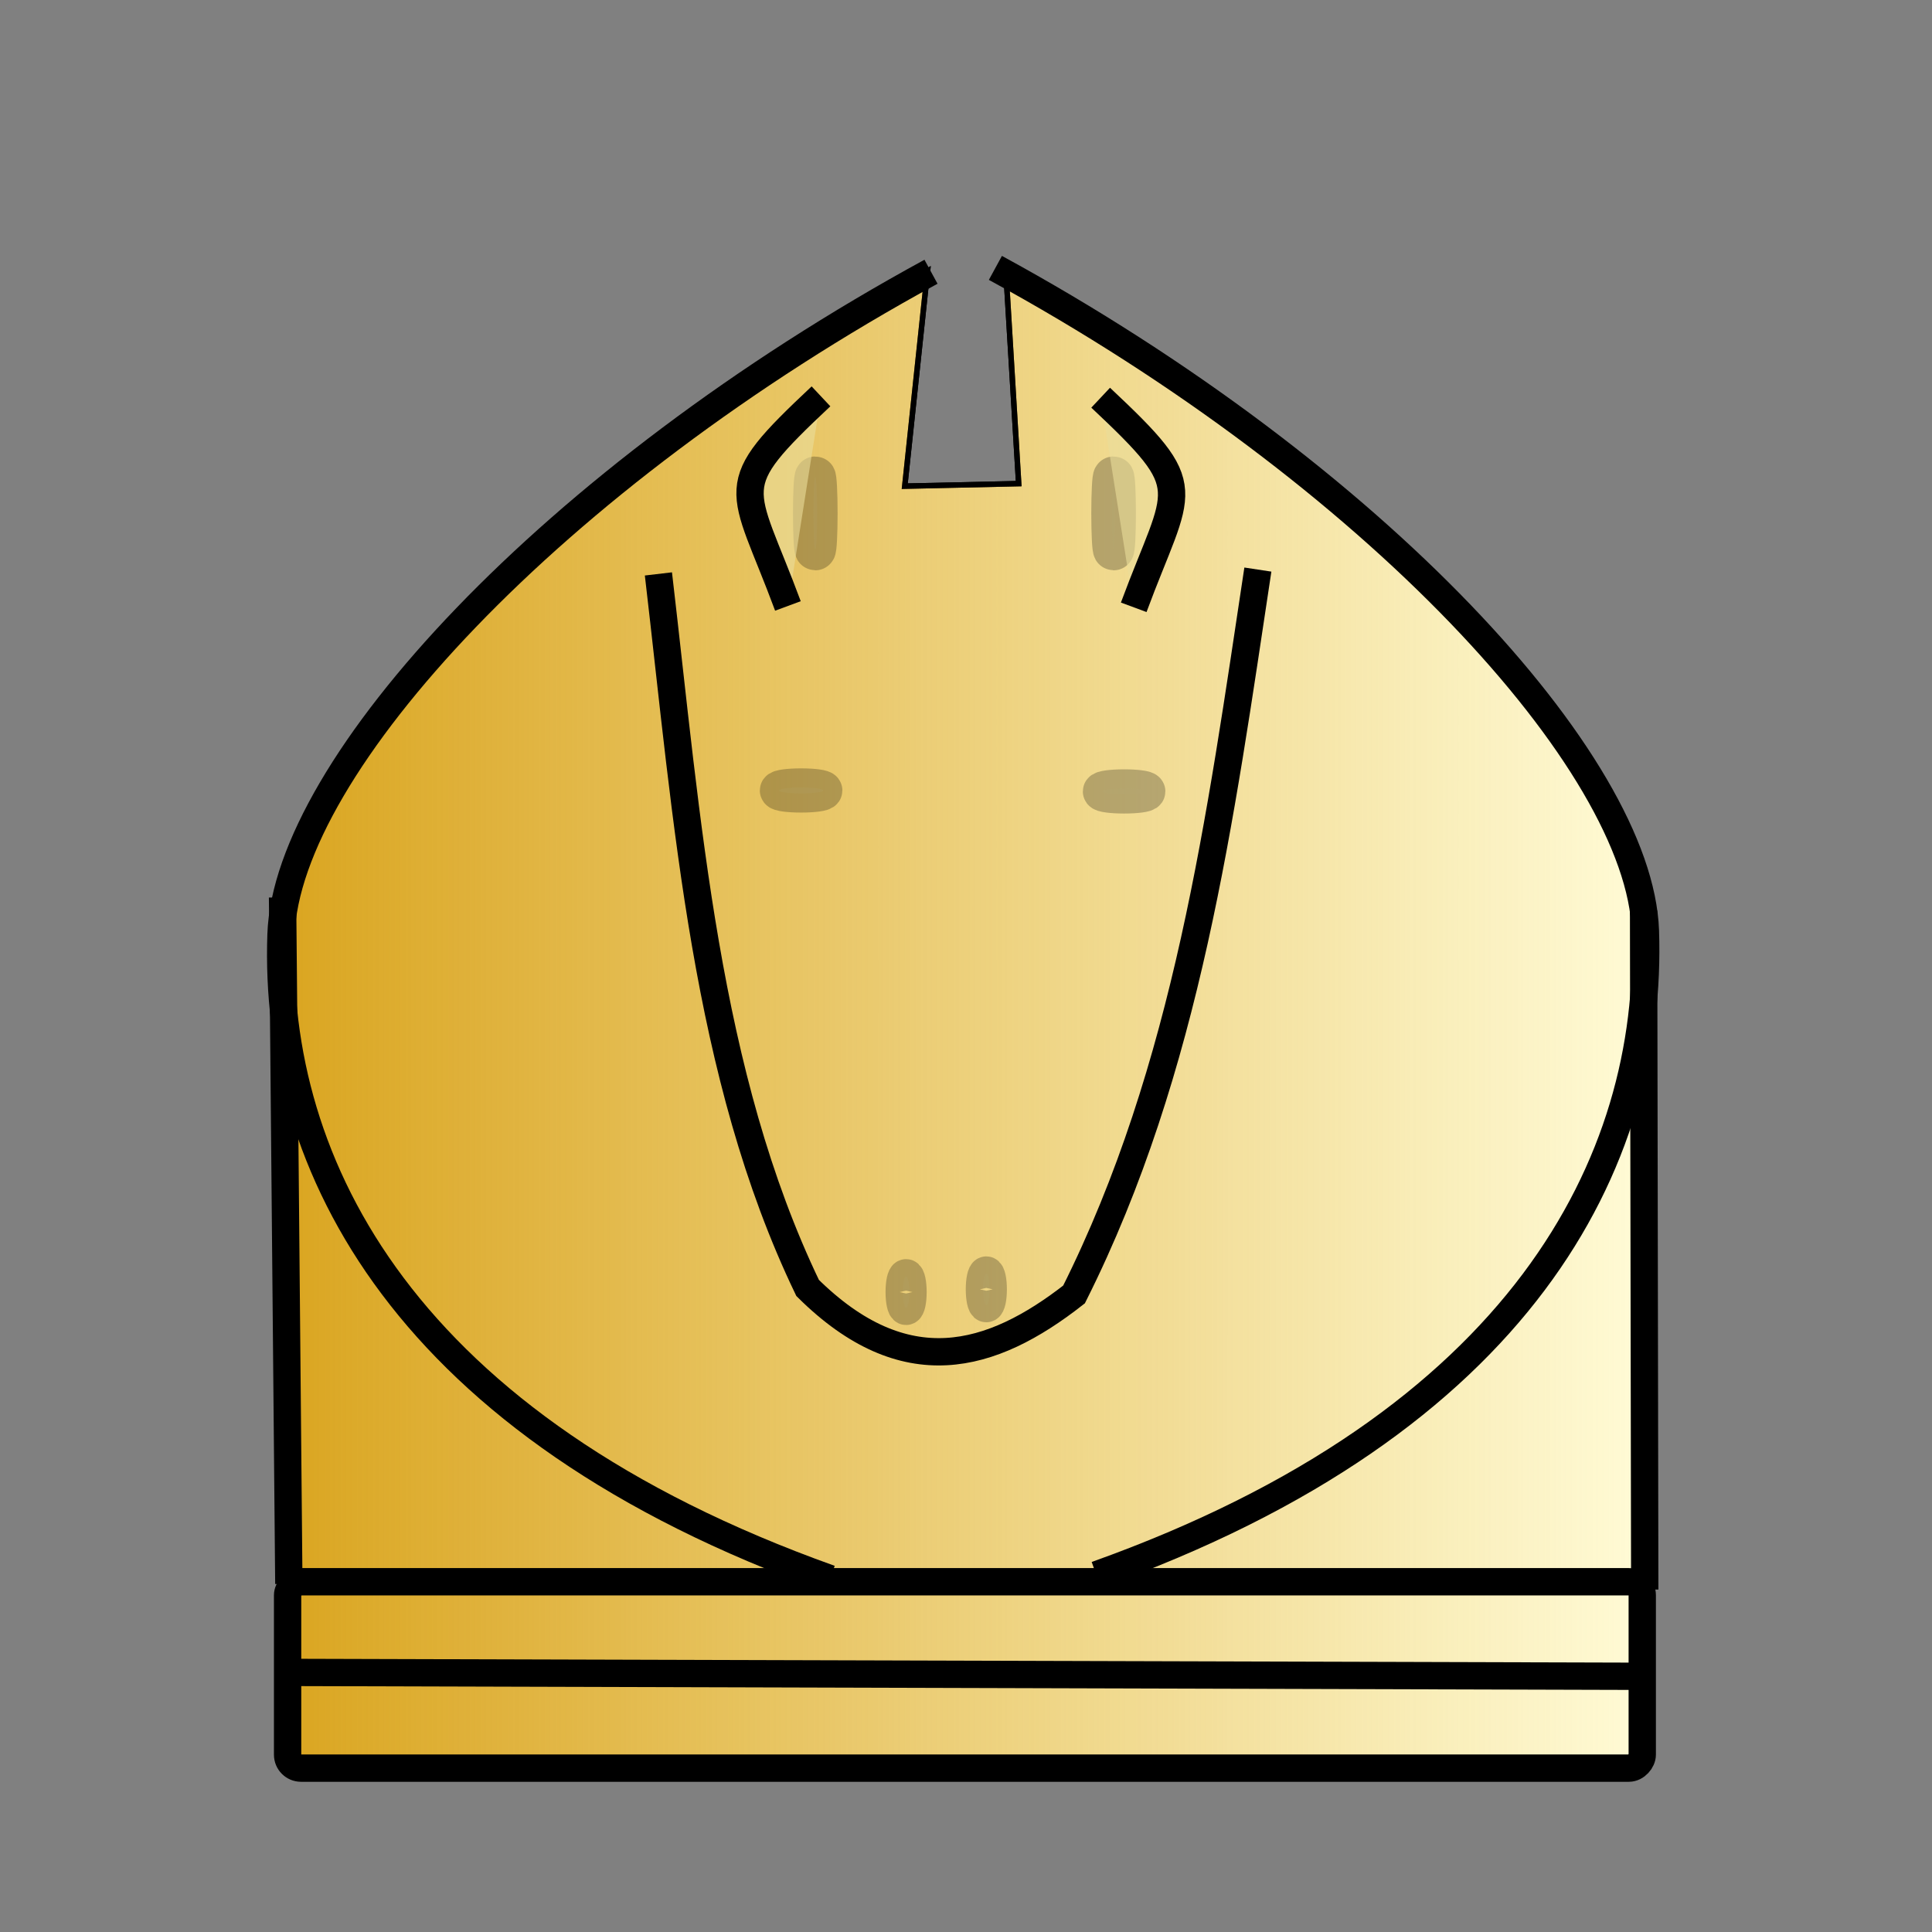 <?xml version="1.0" encoding="UTF-8" standalone="no"?>
<!-- Created with Inkscape (http://www.inkscape.org/) -->

<svg
   xmlns:osb="http://www.openswatchbook.org/uri/2009/osb"
   xmlns:dc="http://purl.org/dc/elements/1.1/"
   xmlns:cc="http://creativecommons.org/ns#"
   xmlns:rdf="http://www.w3.org/1999/02/22-rdf-syntax-ns#"
   xmlns:svg="http://www.w3.org/2000/svg"
   xmlns="http://www.w3.org/2000/svg"
   xmlns:xlink="http://www.w3.org/1999/xlink"
   xmlns:sodipodi="http://sodipodi.sourceforge.net/DTD/sodipodi-0.dtd"
   xmlns:inkscape="http://www.inkscape.org/namespaces/inkscape"
   width="353.63"
   height="353.63"
   id="svg2"
   sodipodi:version="0.32"
   inkscape:version="0.91 r13725"
   version="1.0"
   sodipodi:docname="wn.svg"
   inkscape:output_extension="org.inkscape.output.svg.inkscape">
  <rect width="100%" height="100%" fill="#808080" stroke="none"/>
  <defs
     id="defs4">
    <linearGradient
       inkscape:collect="always"
       id="linearGradient8072">
      <stop
         style="stop-color:#daa520;stop-opacity:1;"
         offset="0"
         id="stop8074" />
      <stop
         style="stop-color:#daa520;stop-opacity:0;"
         offset="1"
         id="stop8076" />
    </linearGradient>
    <linearGradient
       id="linearGradient9202"
       osb:paint="solid">
      <stop
         style="stop-color:#9f9011;stop-opacity:1;"
         offset="0"
         id="stop9204" />
    </linearGradient>
    <linearGradient
       id="linearGradient9174"
       osb:paint="gradient">
      <stop
         style="stop-color:#ffffff;stop-opacity:0.509;"
         offset="0"
         id="stop9176" />
      <stop
         style="stop-color:#e9ddaf;stop-opacity:0;"
         offset="1"
         id="stop9178" />
    </linearGradient>
    <linearGradient
       id="linearGradient9155"
       osb:paint="gradient">
      <stop
         style="stop-color:#f5ea8e;stop-opacity:1;"
         offset="0"
         id="stop9157" />
      <stop
         style="stop-color:#d3bc5f;stop-opacity:0;"
         offset="1"
         id="stop9159" />
    </linearGradient>
    <linearGradient
       inkscape:collect="always"
       id="linearGradient3693">
      <stop
         style="stop-color:#ffff82;stop-opacity:1;"
         offset="0"
         id="stop3695" />
      <stop
         style="stop-color:#ffff82;stop-opacity:0;"
         offset="1"
         id="stop3697" />
    </linearGradient>
    <linearGradient
       id="linearGradient3645">
      <stop
         style="stop-color:#ffff23;stop-opacity:0.498;"
         offset="0"
         id="stop3649" />
      <stop
         id="stop3651"
         offset="1"
         style="stop-color:#ffff23;stop-opacity:0;" />
    </linearGradient>
    <linearGradient
       id="linearGradient3635">
      <stop
         style="stop-color:#ffff23;stop-opacity:1;"
         offset="0"
         id="stop3637" />
      <stop
         id="stop3643"
         offset="0.5"
         style="stop-color:#ffff23;stop-opacity:0.498;" />
      <stop
         style="stop-color:#ffff23;stop-opacity:0;"
         offset="1"
         id="stop3639" />
    </linearGradient>
    <inkscape:perspective
       sodipodi:type="inkscape:persp3d"
       inkscape:vp_x="0 : 526.18109 : 1"
       inkscape:vp_y="6.1230318e-14 : 1000 : 0"
       inkscape:vp_z="744.09448 : 526.18109 : 1"
       inkscape:persp3d-origin="372.04724 : 350.78739 : 1"
       id="perspective10" />
    <inkscape:perspective
       id="perspective3299"
       inkscape:persp3d-origin="372.04724 : 350.78739 : 1"
       inkscape:vp_z="744.09448 : 526.18109 : 1"
       inkscape:vp_y="0 : 1000 : 0"
       inkscape:vp_x="0 : 526.18109 : 1"
       sodipodi:type="inkscape:persp3d" />
    <linearGradient
       inkscape:collect="always"
       xlink:href="#linearGradient3693"
       id="linearGradient3721"
       x1="212.179"
       y1="114.928"
       x2="145.873"
       y2="79.565"
       gradientUnits="userSpaceOnUse" />
    <linearGradient
       inkscape:collect="always"
       xlink:href="#linearGradient8072"
       id="linearGradient8078"
       x1="51.087"
       y1="186.583"
       x2="301.901"
       y2="186.583"
       gradientUnits="userSpaceOnUse" />
  </defs>
  <sodipodi:namedview
     id="base"
     pagecolor="#ffffff"
     bordercolor="#666666"
     borderopacity="1.0"
     gridtolerance="5"
     guidetolerance="5"
     objecttolerance="5"
     inkscape:pageopacity="0.0"
     inkscape:pageshadow="2"
     inkscape:zoom="2.1576224"
     inkscape:cx="144.18202"
     inkscape:cy="169.91996"
     inkscape:document-units="px"
     inkscape:current-layer="g9208"
     showgrid="true"
     inkscape:snap-guide="false"
     inkscape:object-paths="false"
     inkscape:object-nodes="false"
     inkscape:snap-bbox="false"
     inkscape:window-width="1680"
     inkscape:window-height="996"
     inkscape:window-x="0"
     inkscape:window-y="0"
     showguides="true"
     inkscape:guide-bbox="true"
     inkscape:snap-nodes="true"
     inkscape:snap-intersection-line-segments="false"
     inkscape:bbox-paths="true"
     inkscape:bbox-nodes="true"
     inkscape:snap-global="true"
     inkscape:snap-intersection-grid-guide="false"
     showborder="false"
     inkscape:showpageshadow="false"
     inkscape:snap-grids="false"
     inkscape:window-maximized="1">
    <sodipodi:guide
       orientation="1,0"
       position="322.689,206.095"
       id="guide2405" />
    <sodipodi:guide
       orientation="1,0"
       position="30.943,205.136"
       id="guide2407" />
    <sodipodi:guide
       orientation="0,1"
       position="144.667,30.943"
       id="guide2409" />
    <sodipodi:guide
       orientation="1,0"
       position="194.996,205.156"
       id="guide2413" />
    <inkscape:grid
       type="xygrid"
       id="grid5815" />
  </sodipodi:namedview>
  <g
     inkscape:groupmode="layer"
     id="layer17"
     inkscape:label="base"
     style="display:inline">
    <path
       style="fill:#fffbd6;fill-opacity:1;fill-rule:nonzero;stroke:#000000;stroke-width:1px;stroke-linecap:butt;stroke-linejoin:miter;stroke-opacity:1"
       d="m 184.142,50.055 c 52.406,30.963 101.19,65.965 117.259,117.722 l -1.39,156.19 -246.104,-0.463 -2.317,-160.362 C 70.575,118.269 119.6,76.91 169.774,49.592 l -4.171,39.395 20.856,-0.463 z"
       id="path9164"
       inkscape:connector-curvature="0"
       sodipodi:nodetypes="ccccccccc" />
  </g>
  <g
     inkscape:label="gardient top"
     id="g9208"
     inkscape:groupmode="layer"
     style="display:inline">
    <path
       sodipodi:nodetypes="ccccccccc"
       inkscape:connector-curvature="0"
       id="path9210"
       d="m 184.142,50.055 c 52.406,30.963 101.19,65.965 117.259,117.722 l -1.39,156.19 -246.104,-0.463 -2.317,-160.362 C 70.575,118.269 119.6,76.91 169.774,49.592 l -4.171,39.395 20.856,-0.463 z"
       style="fill:url(#linearGradient8078);fill-opacity:1;fill-rule:nonzero;stroke:#000000;stroke-width:1px;stroke-linecap:butt;stroke-linejoin:miter;stroke-opacity:1" />
  </g>
  <g
     inkscape:label="Layer 1"
     inkscape:groupmode="layer"
     id="layer1"
     style="display:inline;opacity:1">
    <rect
       style="opacity:0.248;fill:none;fill-opacity:0.612;fill-rule:evenodd;stroke:#b50000;stroke-width:23.622;stroke-miterlimit:4;stroke-dasharray:none;stroke-opacity:0"
       id="rect7399"
       width="111.479"
       height="46.484"
       x="-241.916"
       y="83.043"
       ry="8.019"
       transform="scale(-1,1)" />
    <use
       id="use7429"
       xlink:href="#rect7399"
       x="0"
       y="0"
       width="100%"
       height="100%"
       transform="translate(49.823,32.59)"
       style="fill:none;fill-opacity:0.612" />
    <use
       id="use7431"
       xlink:href="#rect7399"
       x="0"
       y="0"
       width="100%"
       height="100%"
       transform="translate(39.112,39.217)"
       style="fill:none;fill-opacity:0.612" />
    <use
       id="use7433"
       xlink:href="#rect7399"
       x="0"
       y="0"
       width="100%"
       height="100%"
       transform="translate(34.817,36.473)"
       style="fill:none;fill-opacity:0.612" />
    <use
       id="use7439"
       xlink:href="#rect7399"
       x="0"
       y="0"
       width="100%"
       height="100%"
       transform="translate(22.591,22.633)"
       style="fill:none;fill-opacity:0.612" />
    <use
       id="use7441"
       xlink:href="#rect7399"
       x="0"
       y="0"
       width="100%"
       height="100%"
       transform="translate(39.742,42.792)"
       style="fill:none;fill-opacity:0.612" />
    <use
       id="use7443"
       xlink:href="#rect7399"
       x="0"
       y="0"
       width="100%"
       height="100%"
       transform="translate(23.678,29.242)"
       style="fill:none;fill-opacity:0.612" />
    <use
       id="use7445"
       xlink:href="#rect7399"
       x="0"
       y="0"
       width="100%"
       height="100%"
       transform="translate(35.442,36.617)"
       style="fill:none;fill-opacity:0.612" />
    <use
       id="use7453"
       xlink:href="#rect7399"
       x="0"
       y="0"
       width="100%"
       height="100%"
       transform="translate(11.663,50)"
       style="fill:none;fill-opacity:0.612" />
    <use
       id="use7471"
       xlink:href="#rect7399"
       x="0"
       y="0"
       width="100%"
       height="100%"
       transform="translate(11.505,27.769)"
       style="fill:none;fill-opacity:0.612" />
    <use
       id="use7473"
       xlink:href="#rect7399"
       x="0"
       y="0"
       width="100%"
       height="100%"
       transform="translate(10.369,46.329)"
       style="fill:none;fill-opacity:0.612" />
    <use
       id="use7475"
       xlink:href="#rect7399"
       x="0"
       y="0"
       width="100%"
       height="100%"
       transform="translate(21.905,39.992)"
       style="fill:none;fill-opacity:0.612" />
    <use
       id="use7477"
       xlink:href="#rect7399"
       x="0"
       y="0"
       width="100%"
       height="100%"
       transform="translate(26.808,23.126)"
       style="fill:none;fill-opacity:0.612" />
    <use
       id="use7479"
       xlink:href="#rect7399"
       x="0"
       y="0"
       width="100%"
       height="100%"
       transform="translate(5.264,27.803)"
       style="fill:none;fill-opacity:0.612" />
    <use
       id="use7481"
       xlink:href="#rect7399"
       x="0"
       y="0"
       width="100%"
       height="100%"
       transform="translate(0.571,38.969)"
       style="fill:none;fill-opacity:0.612" />
    <use
       id="use7483"
       xlink:href="#rect7399"
       x="0"
       y="0"
       width="100%"
       height="100%"
       transform="translate(17.201,41.866)"
       style="fill:none;fill-opacity:0.612" />
    <use
       id="use7485"
       xlink:href="#rect7399"
       x="0"
       y="0"
       width="100%"
       height="100%"
       transform="translate(-12.562,26.987)"
       style="fill:none;fill-opacity:0.612" />
    <use
       id="use7487"
       xlink:href="#rect7399"
       x="0"
       y="0"
       width="100%"
       height="100%"
       transform="translate(-9.107,10.434)"
       style="fill:none;fill-opacity:0.612" />
    <use
       id="use7489"
       xlink:href="#rect7399"
       x="0"
       y="0"
       width="100%"
       height="100%"
       transform="translate(6.365,14.039)"
       style="fill:none;fill-opacity:0.612" />
    <use
       id="use7491"
       xlink:href="#rect7399"
       x="0"
       y="0"
       width="100%"
       height="100%"
       transform="translate(-16.136,20.911)"
       style="fill:none;fill-opacity:0.612" />
    <use
       id="use7493"
       xlink:href="#rect7399"
       x="0"
       y="0"
       width="100%"
       height="100%"
       transform="translate(-5.138,1.691)"
       style="fill:none;fill-opacity:0.612" />
    <use
       id="use7495"
       xlink:href="#rect7399"
       x="0"
       y="0"
       width="100%"
       height="100%"
       transform="translate(-5.664,5.706)"
       style="fill:none;fill-opacity:0.612" />
    <use
       id="use7497"
       xlink:href="#rect7399"
       x="0"
       y="0"
       width="100%"
       height="100%"
       transform="translate(-16.535,18.056)"
       style="fill:none;fill-opacity:0.612" />
    <use
       id="use7499"
       xlink:href="#rect7399"
       x="0"
       y="0"
       width="100%"
       height="100%"
       transform="translate(-7.852,20.973)"
       style="fill:none;fill-opacity:0.612" />
    <use
       id="use7501"
       xlink:href="#rect7399"
       x="0"
       y="0"
       width="100%"
       height="100%"
       transform="translate(-12.112,9.585)"
       style="fill:none;fill-opacity:0.612" />
    <use
       id="use7503"
       xlink:href="#rect7399"
       x="0"
       y="0"
       width="100%"
       height="100%"
       transform="translate(-18.568,10.107)"
       style="fill:none;fill-opacity:0.612" />
    <use
       id="use7505"
       xlink:href="#rect7399"
       x="0"
       y="0"
       width="100%"
       height="100%"
       transform="translate(-36.063,24.227)"
       style="fill:none;fill-opacity:0.612" />
    <use
       id="use7507"
       xlink:href="#rect7399"
       x="0"
       y="0"
       width="100%"
       height="100%"
       transform="translate(-39.018,17.985)"
       style="fill:none;fill-opacity:0.612" />
    <use
       id="use7509"
       xlink:href="#rect7399"
       x="0"
       y="0"
       width="100%"
       height="100%"
       transform="translate(-49.224,1.736)"
       style="fill:none;fill-opacity:0.612" />
    <use
       id="use7519"
       xlink:href="#rect7399"
       x="0"
       y="0"
       width="100%"
       height="100%"
       transform="translate(-7.301,2.34)"
       style="fill:none;fill-opacity:0.612" />
    <use
       id="use7521"
       xlink:href="#rect7399"
       x="0"
       y="0"
       width="100%"
       height="100%"
       transform="translate(-7.241,26.744)"
       style="fill:none;fill-opacity:0.612" />
    <use
       id="use7523"
       xlink:href="#rect7399"
       x="0"
       y="0"
       width="100%"
       height="100%"
       transform="translate(-19.646,4.191)"
       style="fill:none;fill-opacity:0.612" />
    <use
       id="use7525"
       xlink:href="#rect7399"
       x="0"
       y="0"
       width="100%"
       height="100%"
       transform="translate(-7.026,8.034)"
       style="fill:none;fill-opacity:0.612" />
    <use
       id="use7779"
       xlink:href="#rect7399"
       x="0"
       y="0"
       width="100%"
       height="100%"
       transform="translate(-74.592,27.049)"
       style="fill:none;fill-opacity:0.612" />
    <rect
       style="opacity:0.248;fill:#281700;fill-opacity:0;fill-rule:evenodd;stroke:#b50000;stroke-width:21;stroke-miterlimit:4;stroke-dasharray:none;stroke-opacity:0"
       id="rect7843"
       width="188.77"
       height="45.226"
       x="-262.611"
       y="295.958"
       ry="7.435" />
    <path
       style="fill:none;fill-opacity:0.612;fill-rule:evenodd;stroke:#000000;stroke-width:1.125px;stroke-linecap:butt;stroke-linejoin:miter;stroke-opacity:1"
       d="M 162.521,81.044 Z"
       id="path7867"
       inkscape:connector-curvature="0" />
    <path
       style="display:inline;fill:none;fill-opacity:0.612;fill-rule:evenodd;stroke:#000000;stroke-width:1.675px;stroke-linecap:butt;stroke-linejoin:miter;stroke-opacity:1"
       d="m 137.288,286.153 0,0"
       id="path7873-6"
       inkscape:connector-curvature="0"
       sodipodi:nodetypes="cc" />
    <path
       style="fill:none;fill-opacity:0.612;fill-rule:evenodd;stroke:#000000;stroke-width:1px;stroke-linecap:butt;stroke-linejoin:miter;stroke-opacity:1"
       d="M 310.379,253.209 Z"
       id="path7969"
       inkscape:connector-curvature="0" />
    <rect
       style="opacity:0.248;fill:none;fill-opacity:0.612;fill-rule:evenodd;stroke:#b50000;stroke-width:23.622;stroke-miterlimit:4;stroke-dasharray:none;stroke-opacity:0"
       id="rect7991"
       width="23.841"
       height="23.856"
       x="-78.119"
       y="251.92"
       ry="0.442"
       transform="scale(-1,1)" />
    <rect
       style="opacity:0.248;fill:none;fill-opacity:0.612;fill-rule:evenodd;stroke:#b50000;stroke-width:23.622;stroke-miterlimit:4;stroke-dasharray:none;stroke-opacity:0"
       id="rect8007"
       width="22.495"
       height="27.214"
       x="-78.888"
       y="255.101"
       ry="5.213"
       transform="scale(-1,1)" />
    <rect
       style="fill:none;fill-opacity:0.612;fill-rule:evenodd;stroke:#000000;stroke-width:5;stroke-linecap:butt;stroke-linejoin:miter;stroke-miterlimit:4;stroke-dasharray:none;stroke-opacity:1"
       id="rect8009"
       width="247.954"
       height="34.117"
       x="-300.595"
       y="289.52"
       ry="2.458"
       transform="scale(-1,1)" />
    <path
       style="fill:none;fill-opacity:0.612;fill-rule:evenodd;stroke:#000000;stroke-width:5;stroke-linecap:butt;stroke-linejoin:miter;stroke-miterlimit:4;stroke-dasharray:none;stroke-opacity:1"
       d="m 51.717,164.262 c 1.151,125.655 1.151,125.655 1.151,125.655"
       id="path8835"
       inkscape:connector-curvature="0" />
    <path
       style="display:inline;fill:none;fill-opacity:0.612;fill-rule:evenodd;stroke:#000000;stroke-width:5;stroke-linecap:butt;stroke-linejoin:miter;stroke-miterlimit:4;stroke-dasharray:none;stroke-opacity:1"
       d="M 170.408,49.74 C 101.045,87.524 52.501,140.349 51.436,171.069 c -1.462,42.177 22.49,90.048 100.507,117.892"
       id="path7892"
       inkscape:connector-curvature="0"
       sodipodi:nodetypes="csc" />
    <path
       style="display:inline;fill:none;fill-opacity:0.612;fill-rule:evenodd;stroke:#000000;stroke-width:5;stroke-linecap:butt;stroke-linejoin:miter;stroke-miterlimit:4;stroke-dasharray:none;stroke-opacity:1"
       d="m 182.196,49.033 c 69.363,37.785 117.907,90.61 118.972,121.329 1.462,42.177 -22.49,90.048 -100.507,117.892"
       id="path7892-8"
       inkscape:connector-curvature="0"
       sodipodi:nodetypes="csc" />
    <path
       style="fill:none;fill-opacity:0.612;fill-rule:evenodd;stroke:#000000;stroke-width:5;stroke-linecap:butt;stroke-linejoin:miter;stroke-miterlimit:4;stroke-dasharray:none;stroke-opacity:1"
       d="m 300.838,166.667 0.213,124.281"
       id="path8883"
       inkscape:connector-curvature="0"
       sodipodi:nodetypes="cc" />
    <path
       style="display:inline;fill:#e9dd9a;fill-opacity:0.612;fill-rule:evenodd;stroke:#000000;stroke-width:5;stroke-linecap:butt;stroke-linejoin:miter;stroke-miterlimit:4;stroke-dasharray:none;stroke-opacity:1"
       d="M 299.716,306.824 C 54.377,306.121 54.377,306.121 54.377,306.121"
       id="path7965"
       inkscape:connector-curvature="0" />
    <path
       style="display:inline;fill:none;fill-opacity:0.612;fill-rule:evenodd;stroke:#000000;stroke-width:5;stroke-linecap:butt;stroke-linejoin:miter;stroke-miterlimit:4;stroke-dasharray:none;stroke-opacity:1"
       d="m 120.515,105.048 c 5.334,45.481 8.547,91.653 27.309,130.694 17.785,17.618 33.6,13.059 48.766,1.192 20.756,-41.401 26.764,-87.17 33.648,-132.68"
       id="path8902"
       inkscape:connector-curvature="0"
       sodipodi:nodetypes="cccc" />
    <ellipse
       style="display:inline;opacity:0.248;fill:#e9dd9a;fill-opacity:0.612;fill-rule:evenodd;stroke:#000000;stroke-width:7.004;stroke-miterlimit:4;stroke-dasharray:none;stroke-opacity:1"
       id="path8904"
       cx="-146.633"
       cy="144.685"
       rx="4.053"
       ry="0.544"
       transform="scale(-1,1)" />
    <ellipse
       style="display:inline;opacity:0.248;fill:#e9dd9a;fill-opacity:0.612;fill-rule:evenodd;stroke:#000000;stroke-width:7.004;stroke-miterlimit:4;stroke-dasharray:none;stroke-opacity:1"
       id="path8904-2"
       cx="-205.754"
       cy="144.862"
       rx="4.053"
       ry="0.544"
       transform="scale(-1,1)" />
    <ellipse
       style="display:inline;opacity:0.248;fill:#e9dd9a;fill-opacity:0.612;fill-rule:evenodd;stroke:#000000;stroke-width:7.475;stroke-miterlimit:4;stroke-dasharray:none;stroke-opacity:1"
       id="path8968"
       cx="-149.229"
       cy="93.969"
       rx="0.346"
       ry="6.68"
       transform="scale(-1,1)" />
    <ellipse
       style="display:inline;opacity:0.248;fill:#e9dd9a;fill-opacity:0.612;fill-rule:evenodd;stroke:#000000;stroke-width:7.475;stroke-miterlimit:4;stroke-dasharray:none;stroke-opacity:1"
       id="path8968-1"
       cx="-203.831"
       cy="93.969"
       rx="0.346"
       ry="6.68"
       transform="scale(-1,1)" />
    <path
       style="display:inline;fill:#e9dd9a;fill-opacity:0.612;fill-rule:evenodd;stroke:#000000;stroke-width:5;stroke-linecap:butt;stroke-linejoin:miter;stroke-miterlimit:4;stroke-dasharray:none;stroke-opacity:1"
       d="m 150.272,72.547 c -18.147,17.042 -14.415,15.786 -6.052,38.365"
       id="path8987"
       inkscape:connector-curvature="0"
       sodipodi:nodetypes="cc" />
    <path
       style="display:inline;fill:#e9dd9a;fill-opacity:0.612;fill-rule:evenodd;stroke:#000000;stroke-width:5;stroke-linecap:butt;stroke-linejoin:miter;stroke-miterlimit:4;stroke-dasharray:none;stroke-opacity:1"
       d="m 201.462,72.794 c 18.147,17.042 14.415,15.786 6.052,38.365"
       id="path8987-9"
       inkscape:connector-curvature="0"
       sodipodi:nodetypes="cc" />
    <ellipse
       style="display:inline;opacity:0.248;fill:#e9dd9a;fill-opacity:0.612;fill-rule:evenodd;stroke:#000000;stroke-width:6.293;stroke-miterlimit:4;stroke-dasharray:none;stroke-opacity:1"
       id="path8904-0"
       cx="-165.852"
       cy="236.497"
       rx="0.617"
       ry="2.884"
       transform="scale(-1,1)" />
    <ellipse
       style="display:inline;opacity:0.248;fill:#e9dd9a;fill-opacity:0.612;fill-rule:evenodd;stroke:#000000;stroke-width:6.293;stroke-miterlimit:4;stroke-dasharray:none;stroke-opacity:1"
       id="path8904-0-0"
       cx="-180.535"
       cy="235.997"
       rx="0.617"
       ry="2.884"
       transform="scale(-1,1)" />
  </g>
</svg>
